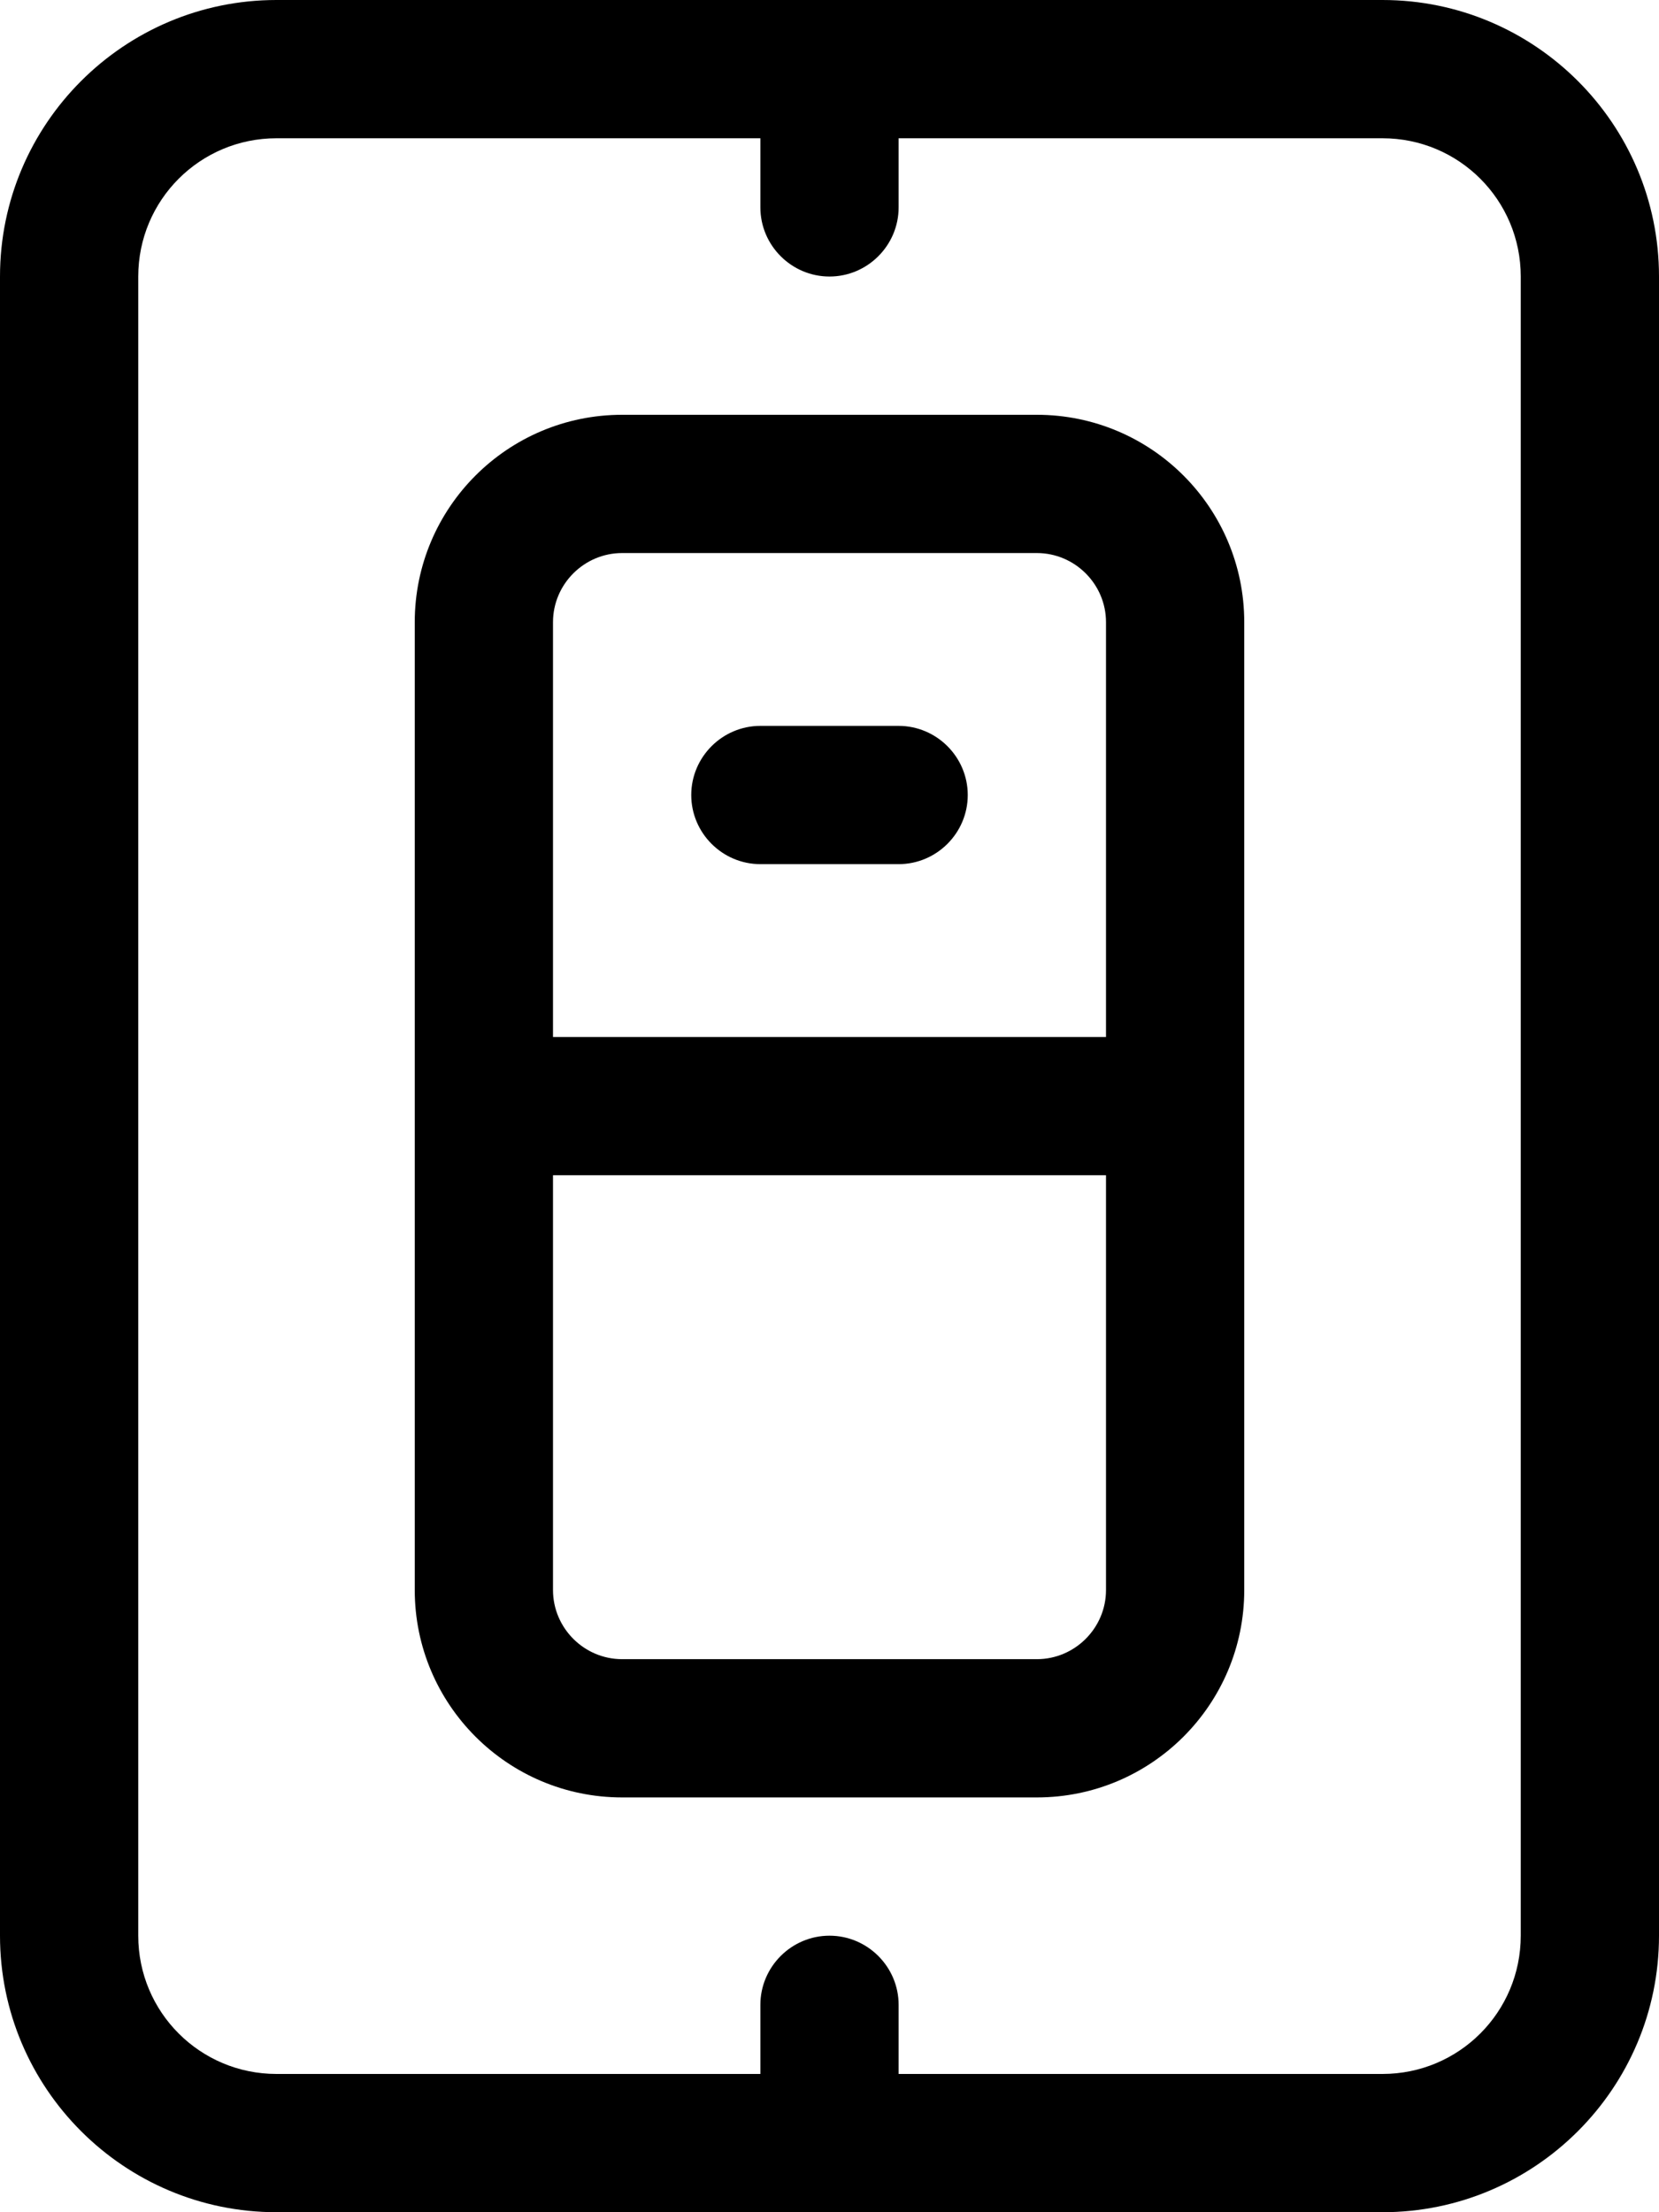 <svg xmlns="http://www.w3.org/2000/svg" viewBox="0 0 384 512"><!--! Font Awesome Pro 6.4.1 by @fontawesome - https://fontawesome.com License - https://fontawesome.com/license (Commercial License) Copyright 2023 Fonticons, Inc. --><path d="M176 48V32H64C46.3 32 32 46.3 32 64V448c0 17.7 14.3 32 32 32H176V464c0-8.8 7.2-16 16-16s16 7.2 16 16v16H320c17.7 0 32-14.3 32-32V64c0-17.7-14.3-32-32-32H208V48c0 8.8-7.2 16-16 16s-16-7.2-16-16zM0 64C0 28.7 28.7 0 64 0H320c35.3 0 64 28.7 64 64V448c0 35.3-28.7 64-64 64H64c-35.3 0-64-28.7-64-64V64zM176 168h32c8.8 0 16 7.2 16 16s-7.2 16-16 16H176c-8.8 0-16-7.2-16-16s7.2-16 16-16zm-48-24v96H256V144c0-8.8-7.2-16-16-16H144c-8.8 0-16 7.2-16 16zm0 224c0 8.8 7.2 16 16 16h96c8.8 0 16-7.2 16-16V272H128v96zM96 144c0-26.5 21.5-48 48-48h96c26.5 0 48 21.5 48 48V368c0 26.5-21.5 48-48 48H144c-26.5 0-48-21.5-48-48V144z"/></svg>